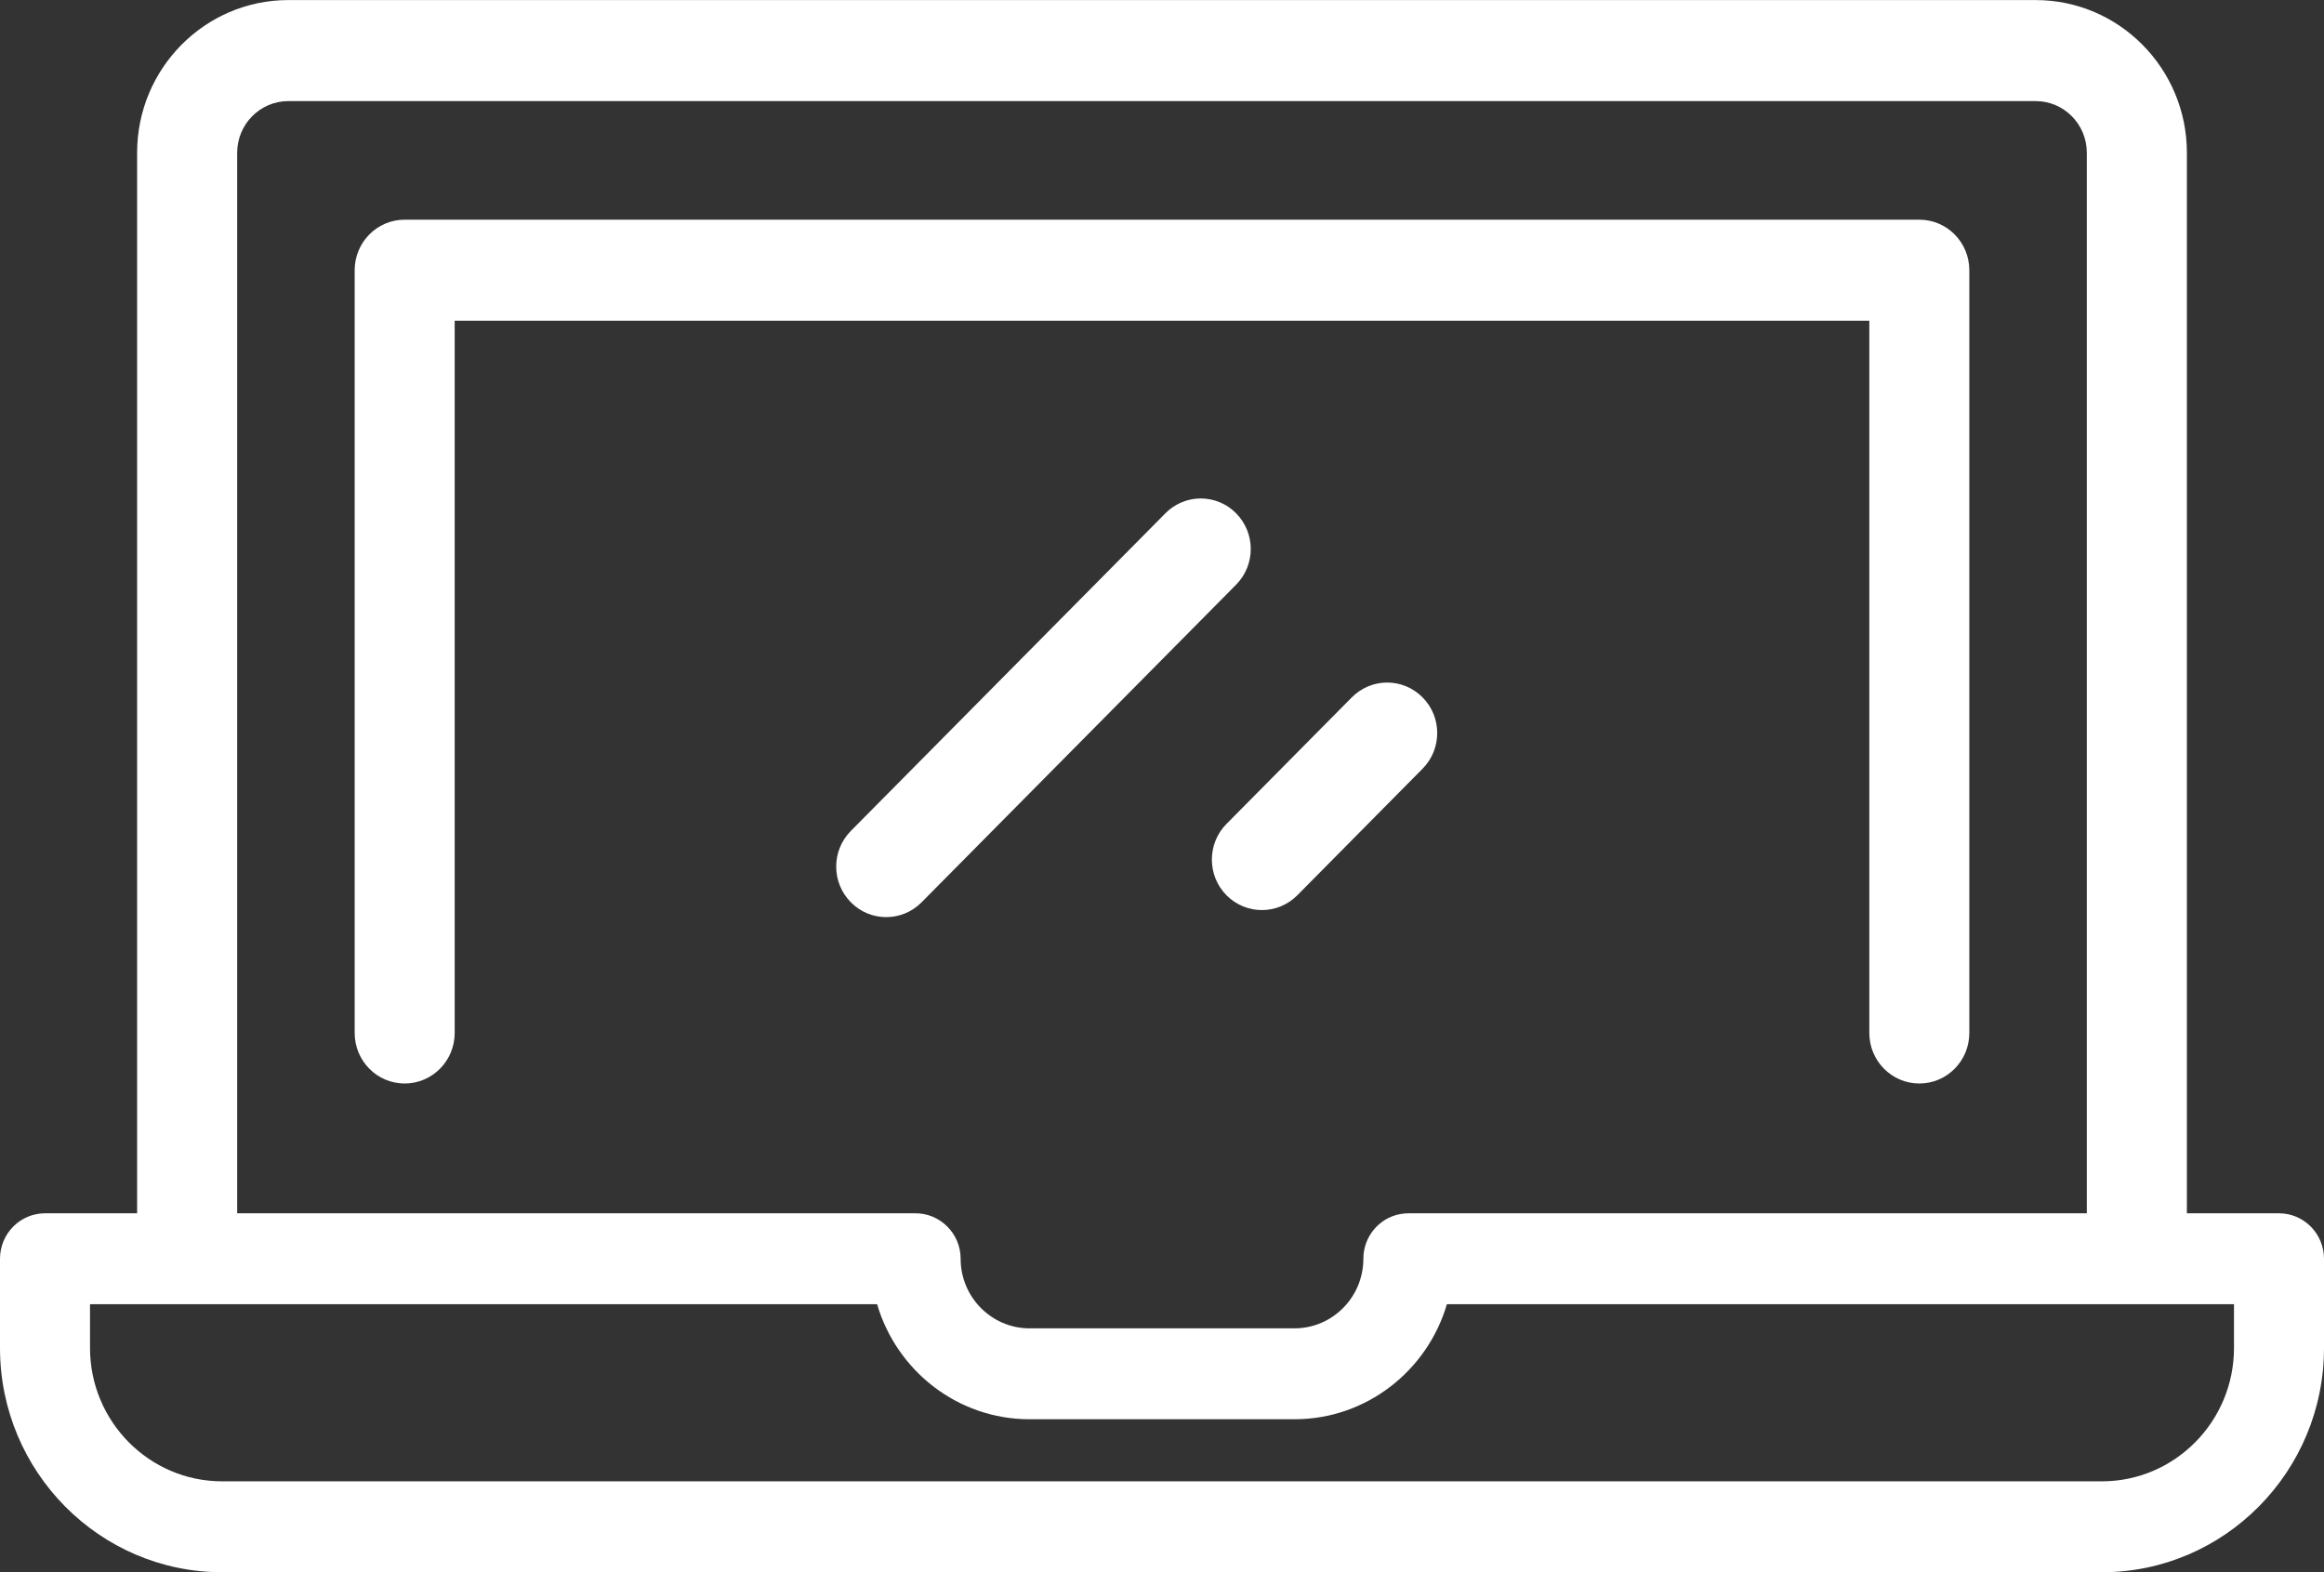 <svg width="34" height="23" viewBox="0 0 34 23" fill="none" xmlns="http://www.w3.org/2000/svg">
<rect x="0" y="0" width="34" height="23" fill="#333333" stroke="none"/>
<path d="M28.08 3.214H5.92C5.516 3.214 5.189 3.545 5.189 3.953V15.112C5.189 15.52 5.516 15.851 5.92 15.851C6.324 15.851 6.652 15.52 6.652 15.112V4.692H27.348V15.112C27.348 15.52 27.676 15.851 28.08 15.851C28.484 15.851 28.811 15.52 28.811 15.112V3.953C28.811 3.545 28.484 3.214 28.08 3.214Z" fill="white"/>
<path d="M33.342 17.75H31.994V2.234C31.994 1.003 31.002 0.001 29.782 0.001H4.218C2.998 0.001 2.006 1.003 2.006 2.234V17.75H0.659C0.295 17.75 0 18.048 0 18.415V19.721C0 21.529 1.457 23.001 3.249 23.001H30.751C32.543 23.001 34 21.529 34 19.721V18.415C34 18.048 33.705 17.75 33.342 17.75ZM3.47 2.234C3.47 1.818 3.805 1.479 4.218 1.479H29.782C30.195 1.479 30.53 1.818 30.53 2.234V17.75H20.622C20.576 17.749 20.528 17.753 20.48 17.762C20.17 17.822 19.946 18.096 19.946 18.415C19.946 18.976 19.494 19.433 18.938 19.433H15.062C14.506 19.433 14.054 18.976 14.054 18.415C14.054 18.043 13.749 17.742 13.38 17.75H3.47V2.234ZM32.683 19.721C32.683 20.796 31.816 21.671 30.751 21.671H3.249C2.184 21.671 1.317 20.796 1.317 19.721V19.08H12.832C13.117 20.052 14.009 20.763 15.062 20.763H18.938C19.991 20.763 20.883 20.052 21.168 19.08H32.683L32.683 19.721Z" fill="white"/>
<path d="M18.084 7.509C17.799 7.22 17.335 7.22 17.05 7.509L12.448 12.156C12.162 12.444 12.162 12.912 12.448 13.2C12.591 13.345 12.778 13.417 12.965 13.417C13.152 13.417 13.34 13.345 13.483 13.2L18.084 8.554C18.37 8.265 18.37 7.798 18.084 7.509Z" fill="white"/>
<path d="M20.812 10.202C20.526 9.913 20.063 9.913 19.777 10.202L17.944 12.053C17.658 12.341 17.658 12.809 17.944 13.098C18.087 13.242 18.274 13.314 18.461 13.314C18.649 13.314 18.836 13.242 18.979 13.098L20.812 11.246C21.098 10.958 21.098 10.49 20.812 10.202Z" fill="white"/>
</svg>
